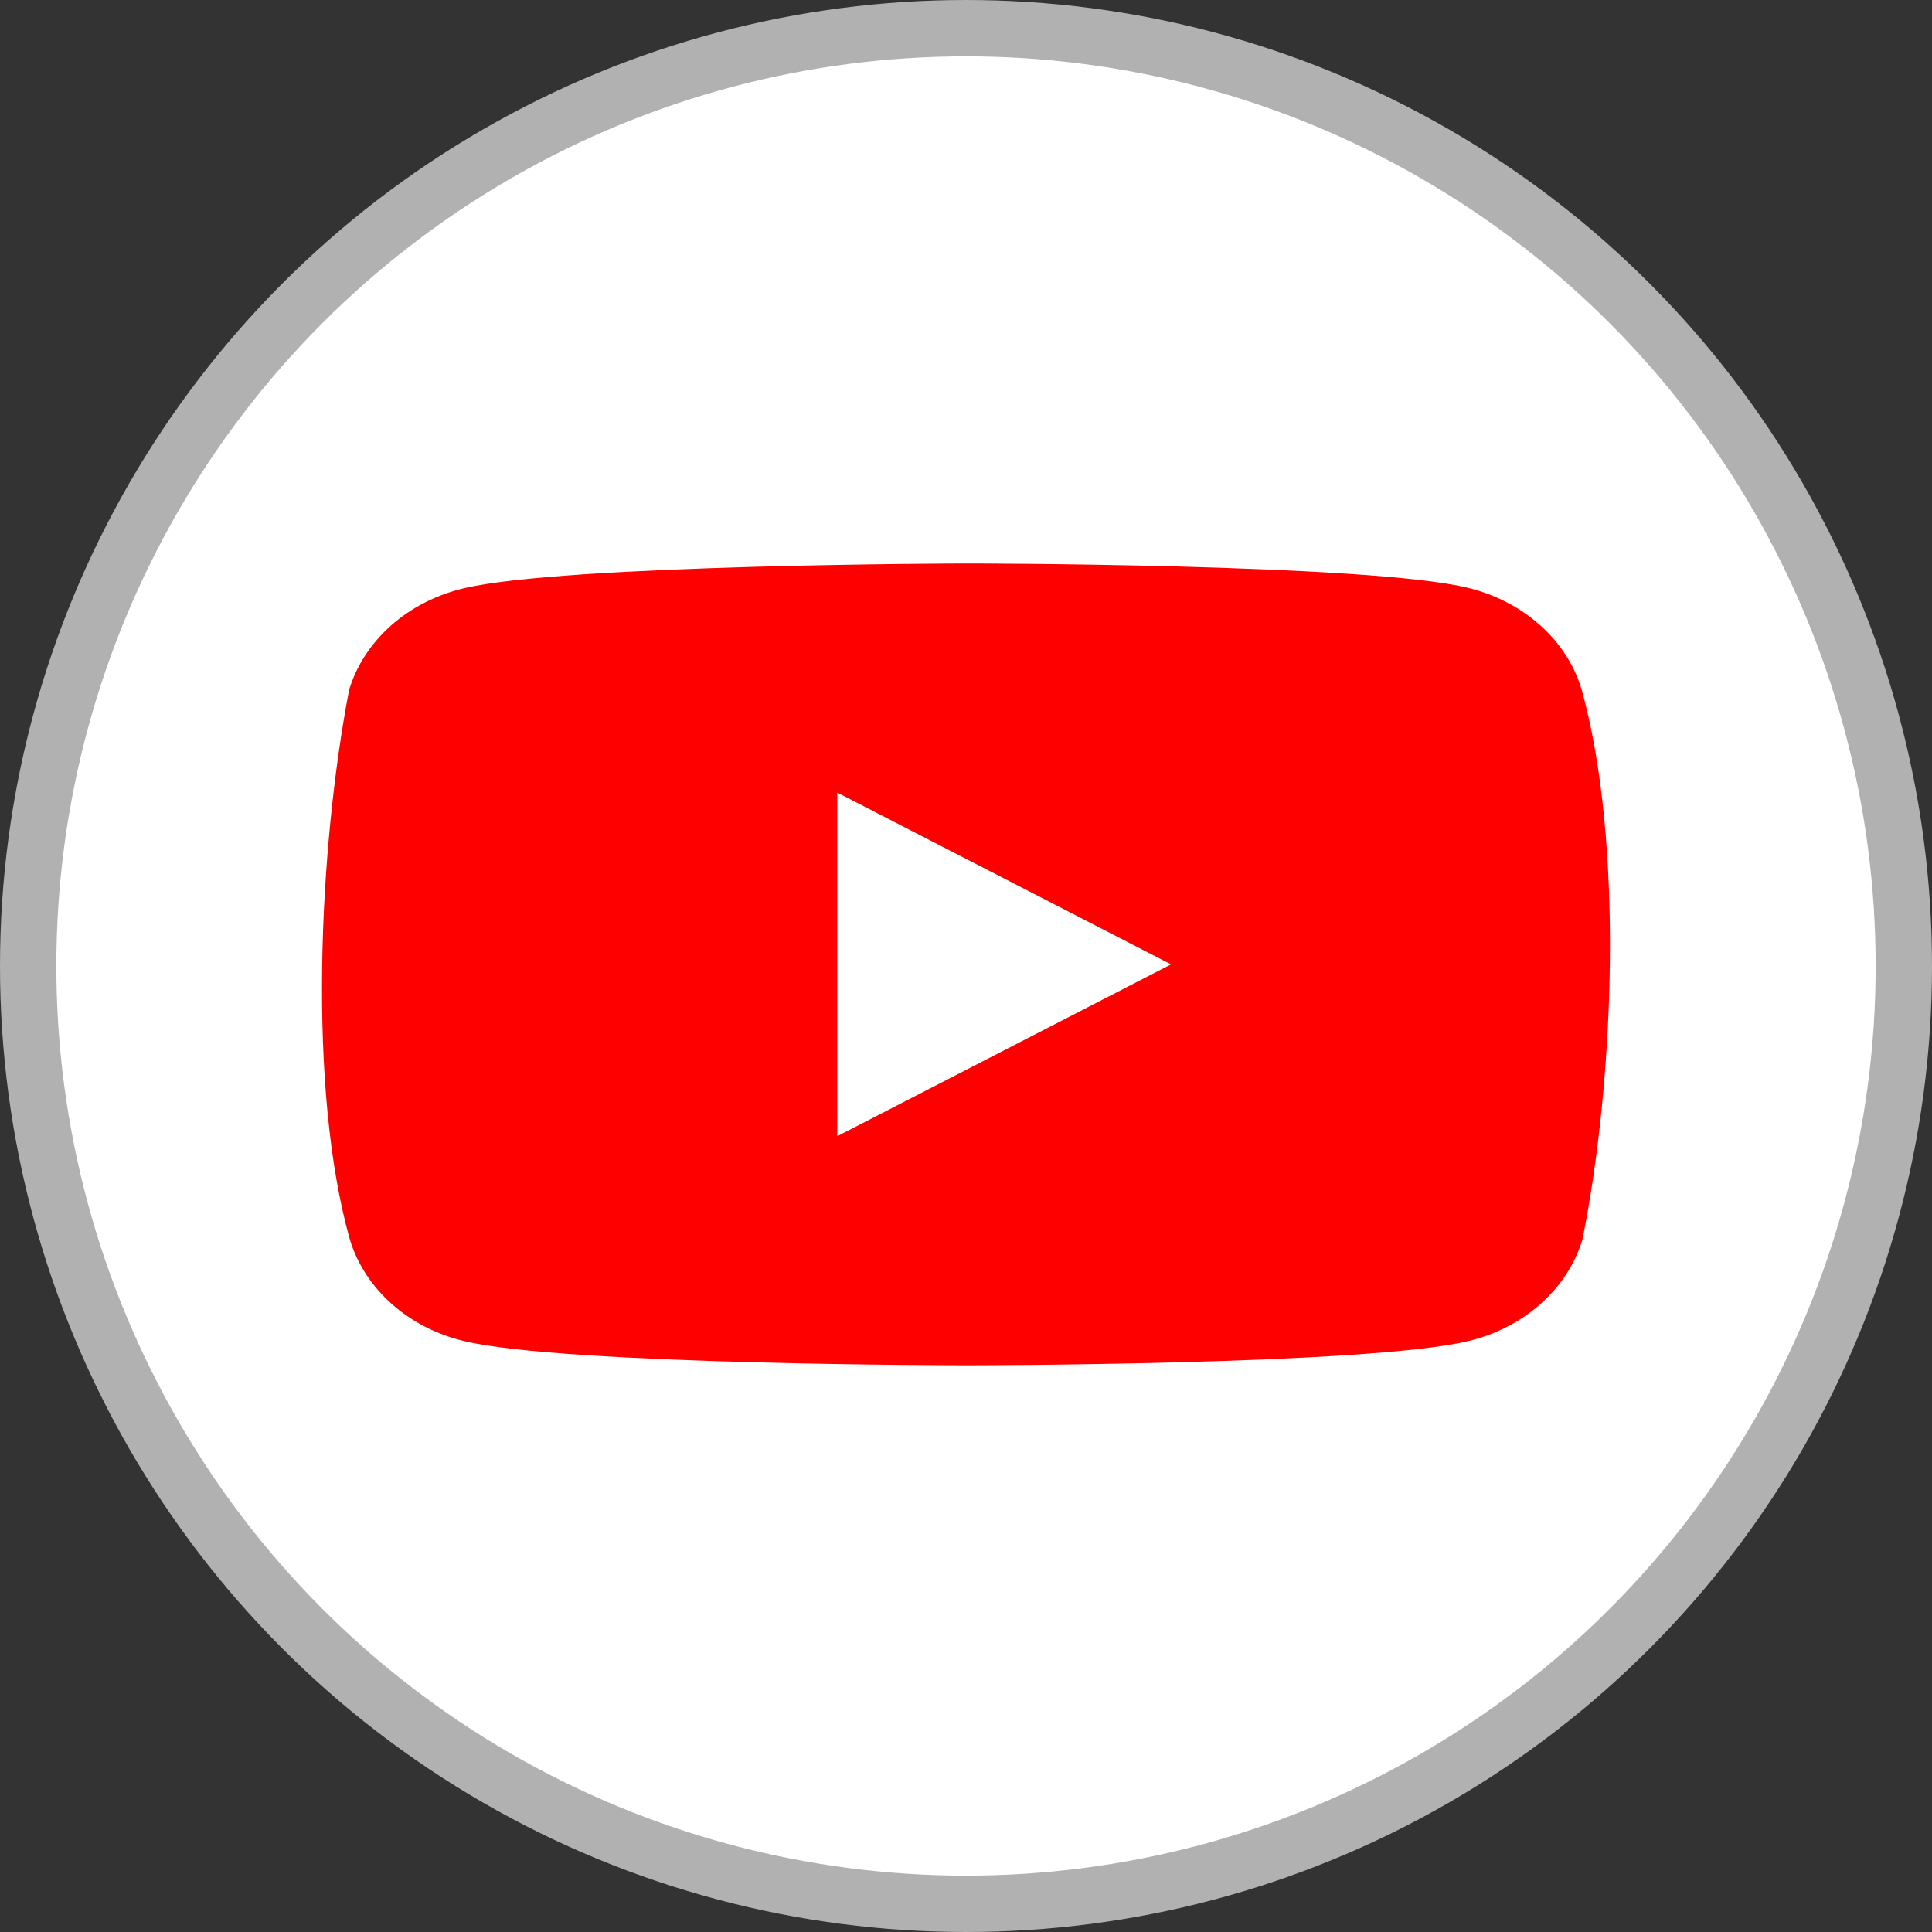 <svg width="24" height="24" viewBox="0 0 24 24" fill="none" xmlns="http://www.w3.org/2000/svg">
<rect x="0" y="0" width="24" height="24" fill="#333333" stroke="none"/>
<circle cx="12" cy="12" r="11.65" fill="white" stroke="#B1B1B1" stroke-width="0.7"/>
<g clip-path="url(#clip0_2471_14553)">
<path d="M19.646 8.56C19.555 8.258 19.376 7.983 19.127 7.763C18.879 7.542 18.57 7.383 18.23 7.301C16.989 7 11.992 7 11.992 7C11.992 7 6.994 7.009 5.753 7.31C5.414 7.392 5.104 7.551 4.856 7.772C4.608 7.993 4.429 8.267 4.337 8.569C3.961 10.53 3.816 13.518 4.347 15.401C4.439 15.702 4.618 15.977 4.866 16.198C5.115 16.419 5.424 16.578 5.763 16.659C7.005 16.96 12.002 16.96 12.002 16.96C12.002 16.96 16.999 16.96 18.241 16.659C18.58 16.578 18.889 16.419 19.137 16.198C19.386 15.977 19.565 15.702 19.657 15.401C20.053 13.437 20.175 10.451 19.646 8.56V8.56Z" fill="#FF0000"/>
<path d="M10.401 14.114L14.547 11.98L10.401 9.846L10.401 14.114Z" fill="white"/>
</g>
<defs>
<clipPath id="clip0_2471_14553">
<rect width="16" height="10" fill="white" transform="translate(4 7)"/>
</clipPath>
</defs>
</svg>
